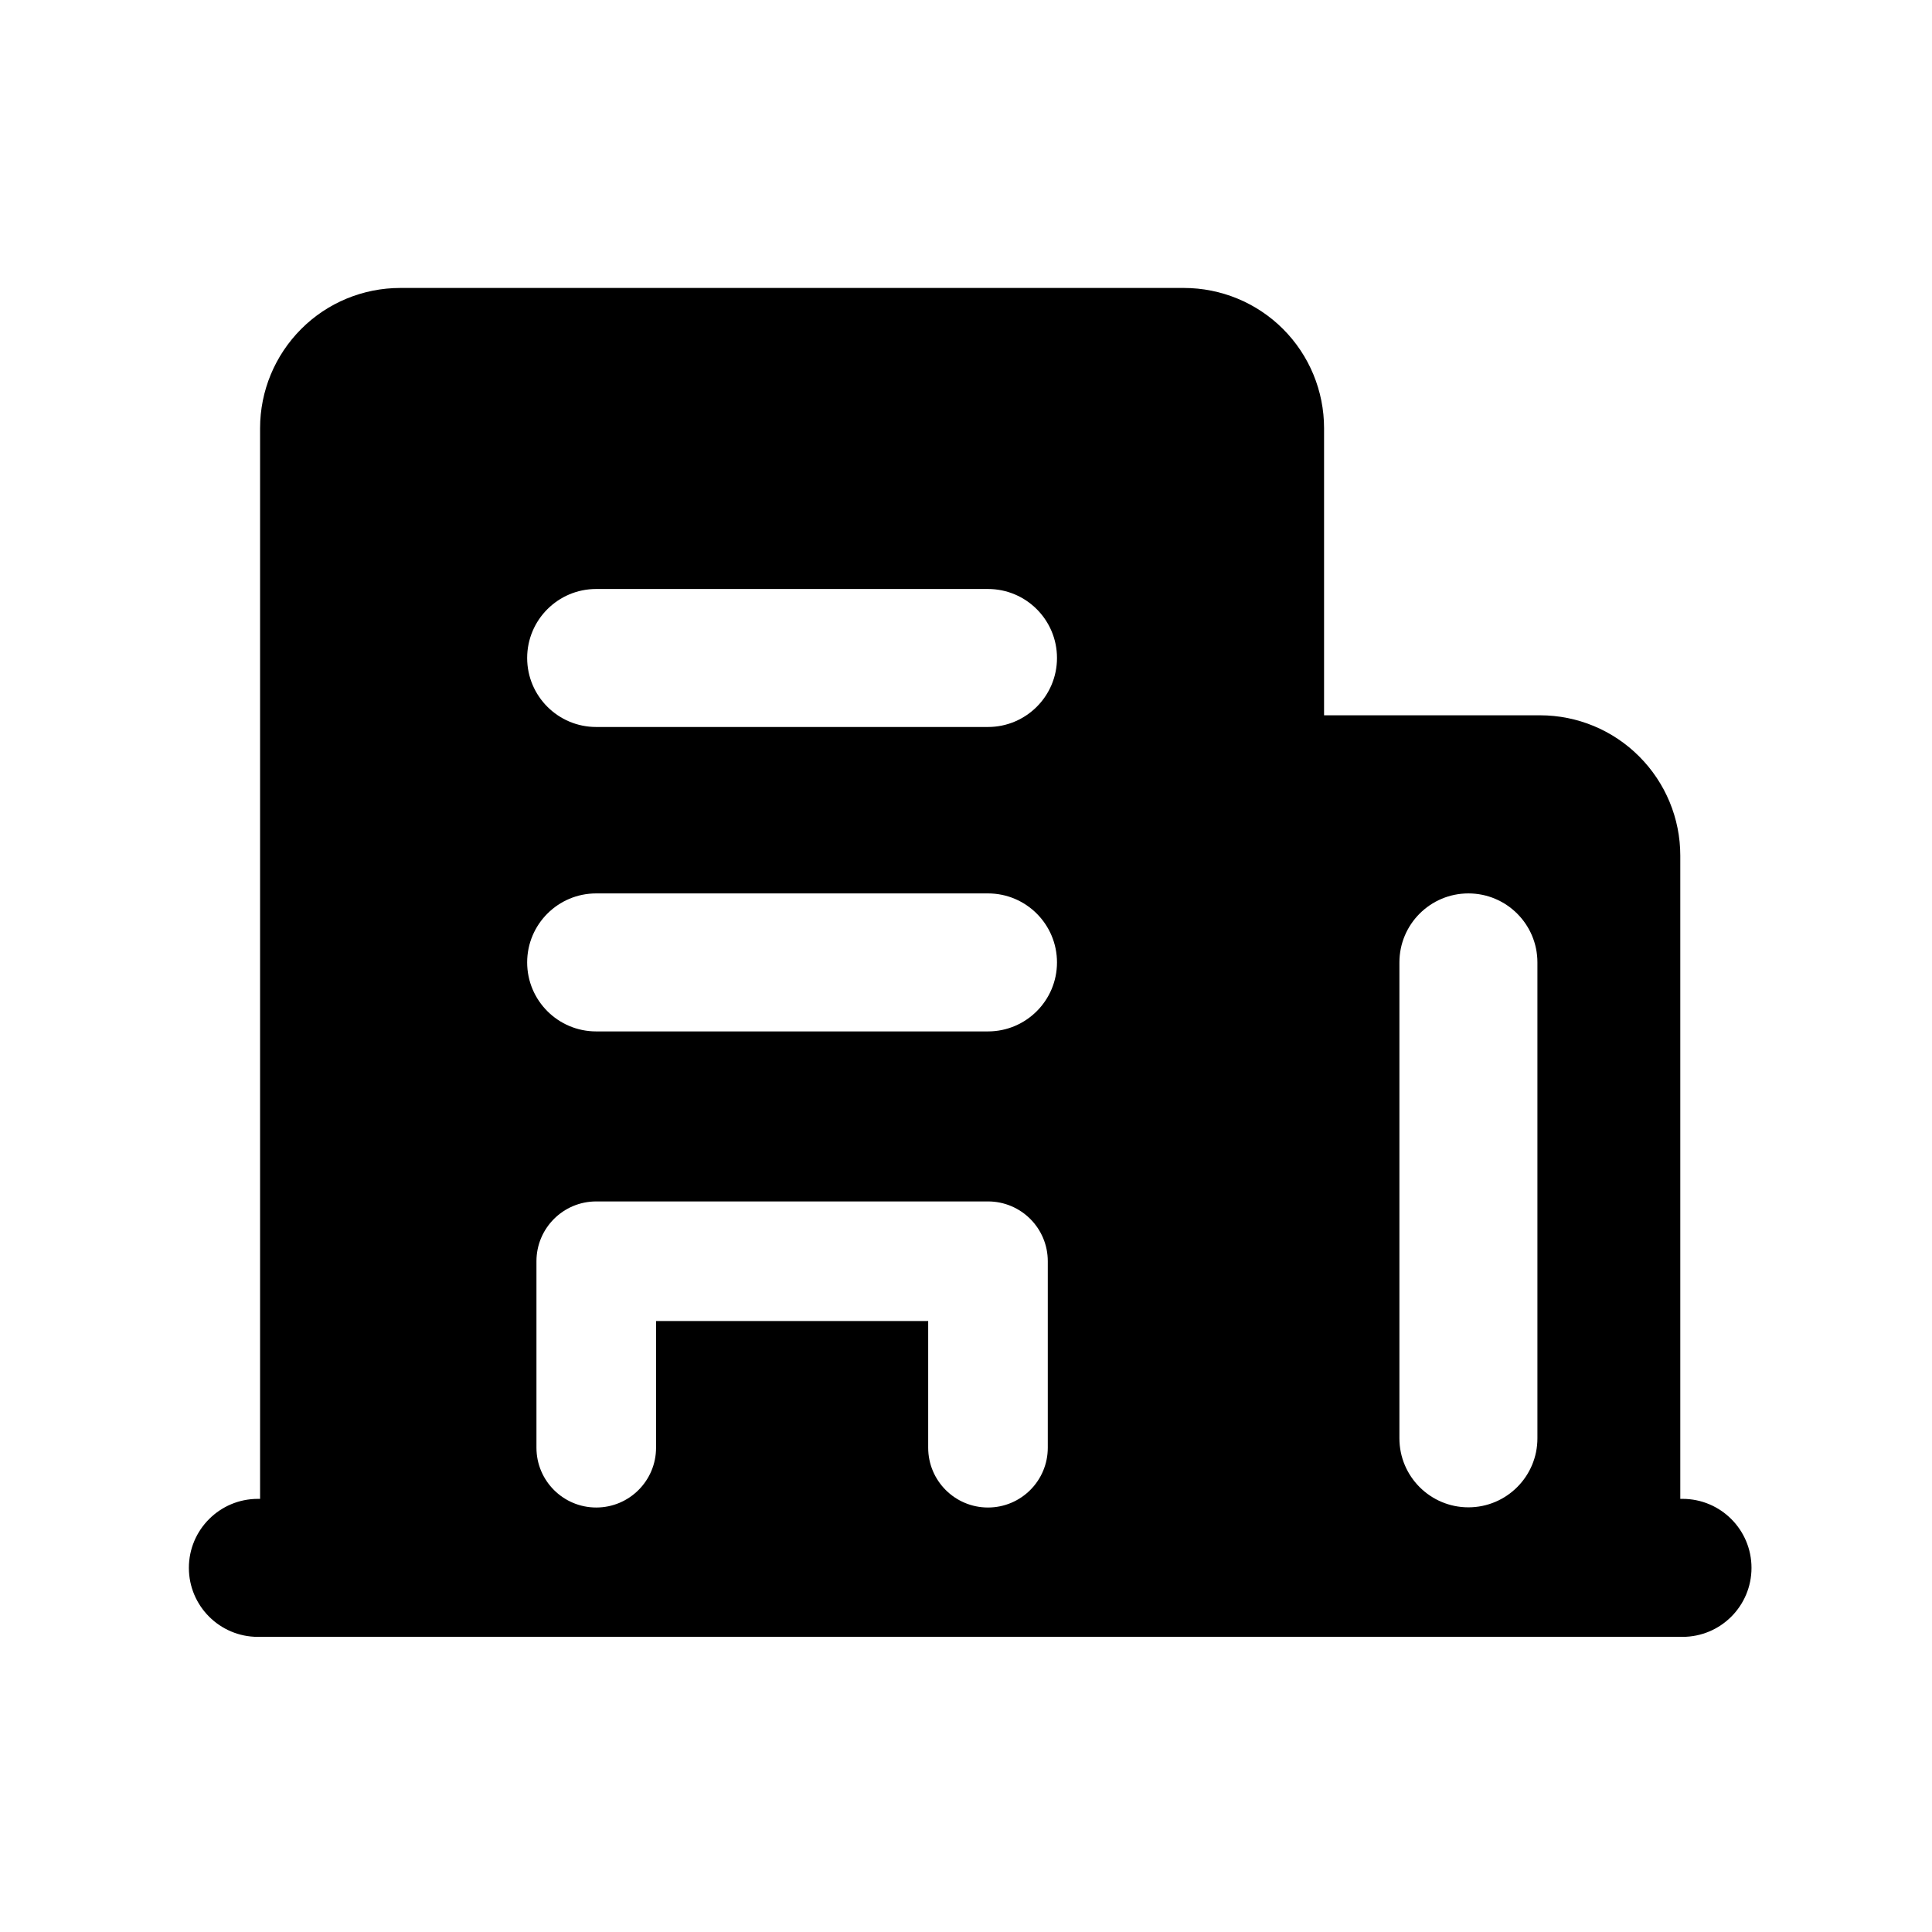 <svg width="21" height="21" viewBox="0 0 21 21" fill="none" xmlns="http://www.w3.org/2000/svg">
<path fill-rule="evenodd" clip-rule="evenodd" d="M14.392 4.654V7.775H16.74C17.144 7.775 17.532 7.936 17.817 8.222C18.103 8.508 18.264 8.895 18.264 9.3V16.292H18.288C18.703 16.292 19.038 16.628 19.038 17.042C19.038 17.456 18.703 17.792 18.288 17.792H17.522L17.514 17.792L17.506 17.792H2.803C2.389 17.792 2.053 17.456 2.053 17.042C2.053 16.628 2.389 16.292 2.803 16.292H2.827V4.654C2.827 4.25 2.988 3.862 3.274 3.576C3.559 3.29 3.947 3.13 4.351 3.13H12.868C13.272 3.13 13.66 3.29 13.946 3.576C14.232 3.862 14.392 4.25 14.392 4.654ZM10.739 16.386C10.38 16.386 10.089 16.095 10.089 15.736V14.359H7.131V15.736C7.131 16.095 6.84 16.386 6.481 16.386C6.122 16.386 5.831 16.095 5.831 15.736V13.709C5.831 13.35 6.122 13.059 6.481 13.059H10.739C11.098 13.059 11.389 13.35 11.389 13.709V15.736C11.389 16.095 11.098 16.386 10.739 16.386ZM6.48 9.711C6.066 9.711 5.73 10.047 5.73 10.461C5.73 10.875 6.066 11.211 6.48 11.211H10.739C11.153 11.211 11.489 10.875 11.489 10.461C11.489 10.047 11.153 9.711 10.739 9.711H6.48ZM15.961 16.384C15.547 16.384 15.211 16.048 15.211 15.634V10.461C15.211 10.047 15.547 9.711 15.961 9.711C16.375 9.711 16.711 10.047 16.711 10.461V15.634C16.711 16.048 16.375 16.384 15.961 16.384ZM6.48 6.402C6.066 6.402 5.73 6.738 5.73 7.152C5.73 7.566 6.066 7.902 6.48 7.902H10.739C11.153 7.902 11.489 7.566 11.489 7.152C11.489 6.738 11.153 6.402 10.739 6.402H6.48Z" fill="black"/>
</svg>
